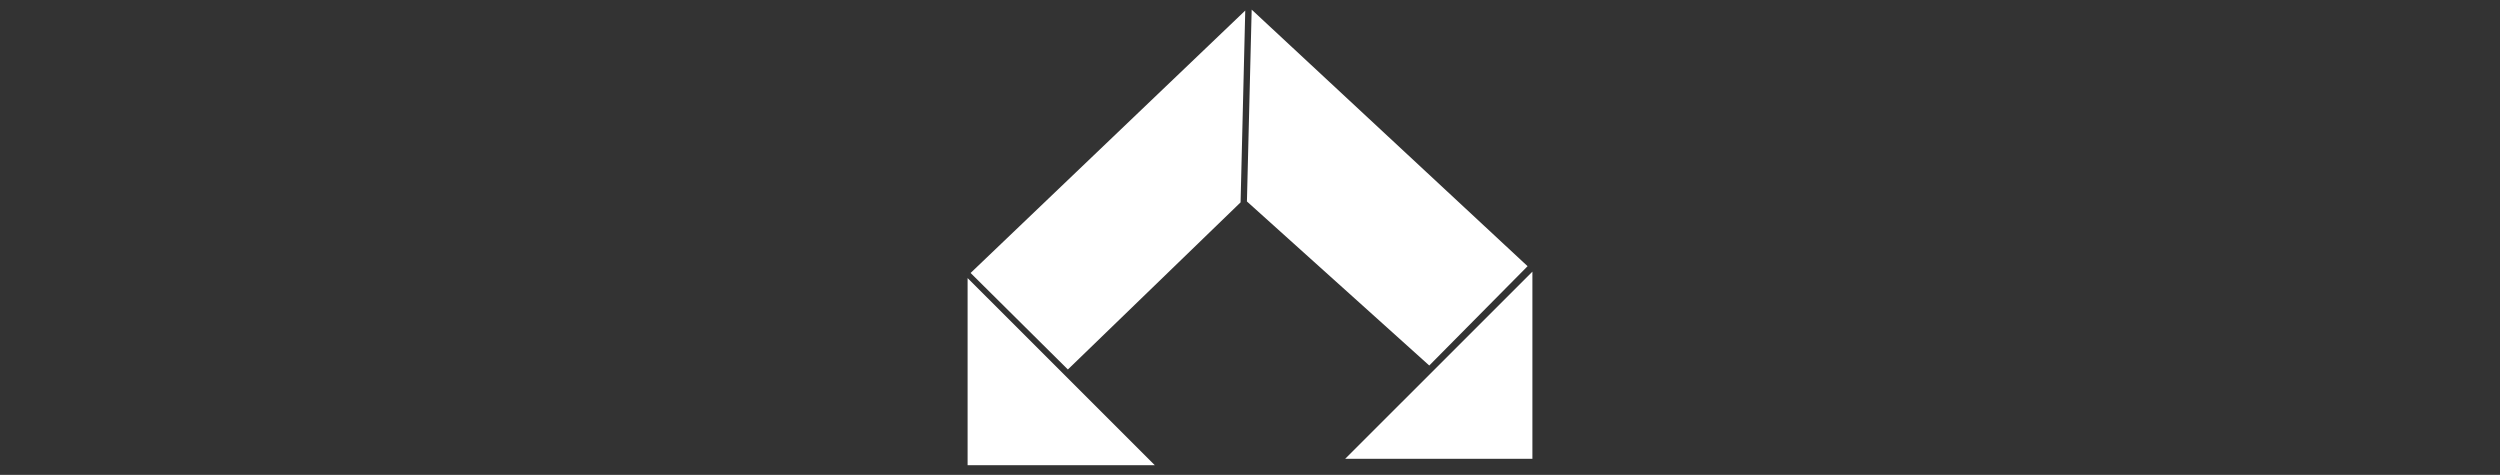 <svg id="Calque_1" data-name="Calque 1" xmlns="http://www.w3.org/2000/svg" xmlns:xlink="http://www.w3.org/1999/xlink" viewBox="0 0 358 68"><rect x="0" y="0" width="358" height="68" fill="#333333" stroke="none"/><defs><style>.cls-1{fill:none;clip-rule:evenodd;}.cls-2{fill:#fff;}.cls-3{clip-path:url(#clip-path);}</style><clipPath id="clip-path"><path class="cls-1" d="M-28.77,111c-3.4,0-6.12,2.59-7.81,4.3-1.72-1.7-4.49-4.3-7.88-4.3a8.09,8.09,0,0,0-8.41,8.52c0,10.88,14.26,19.86,14.89,20.22a2.12,2.12,0,0,0,2.25,0c.61-.38,14.81-9.39,14.81-20.22C-21,114.23-24,111-28.77,111Z"/></clipPath></defs><polygon class="cls-2" points="179.24 1.38 178.56 28.85 204.67 52.34 218.75 38.12 179.24 1.38"/><polygon class="cls-2" points="192.63 65.7 219.44 65.7 219.44 38.9 192.63 65.7"/><polygon class="cls-2" points="165.37 66.62 138.56 39.82 138.56 66.62 165.37 66.62"/><polygon class="cls-2" points="178.32 1.51 138.99 39.09 152.92 52.91 177.65 28.98 178.32 1.51"/></svg>
